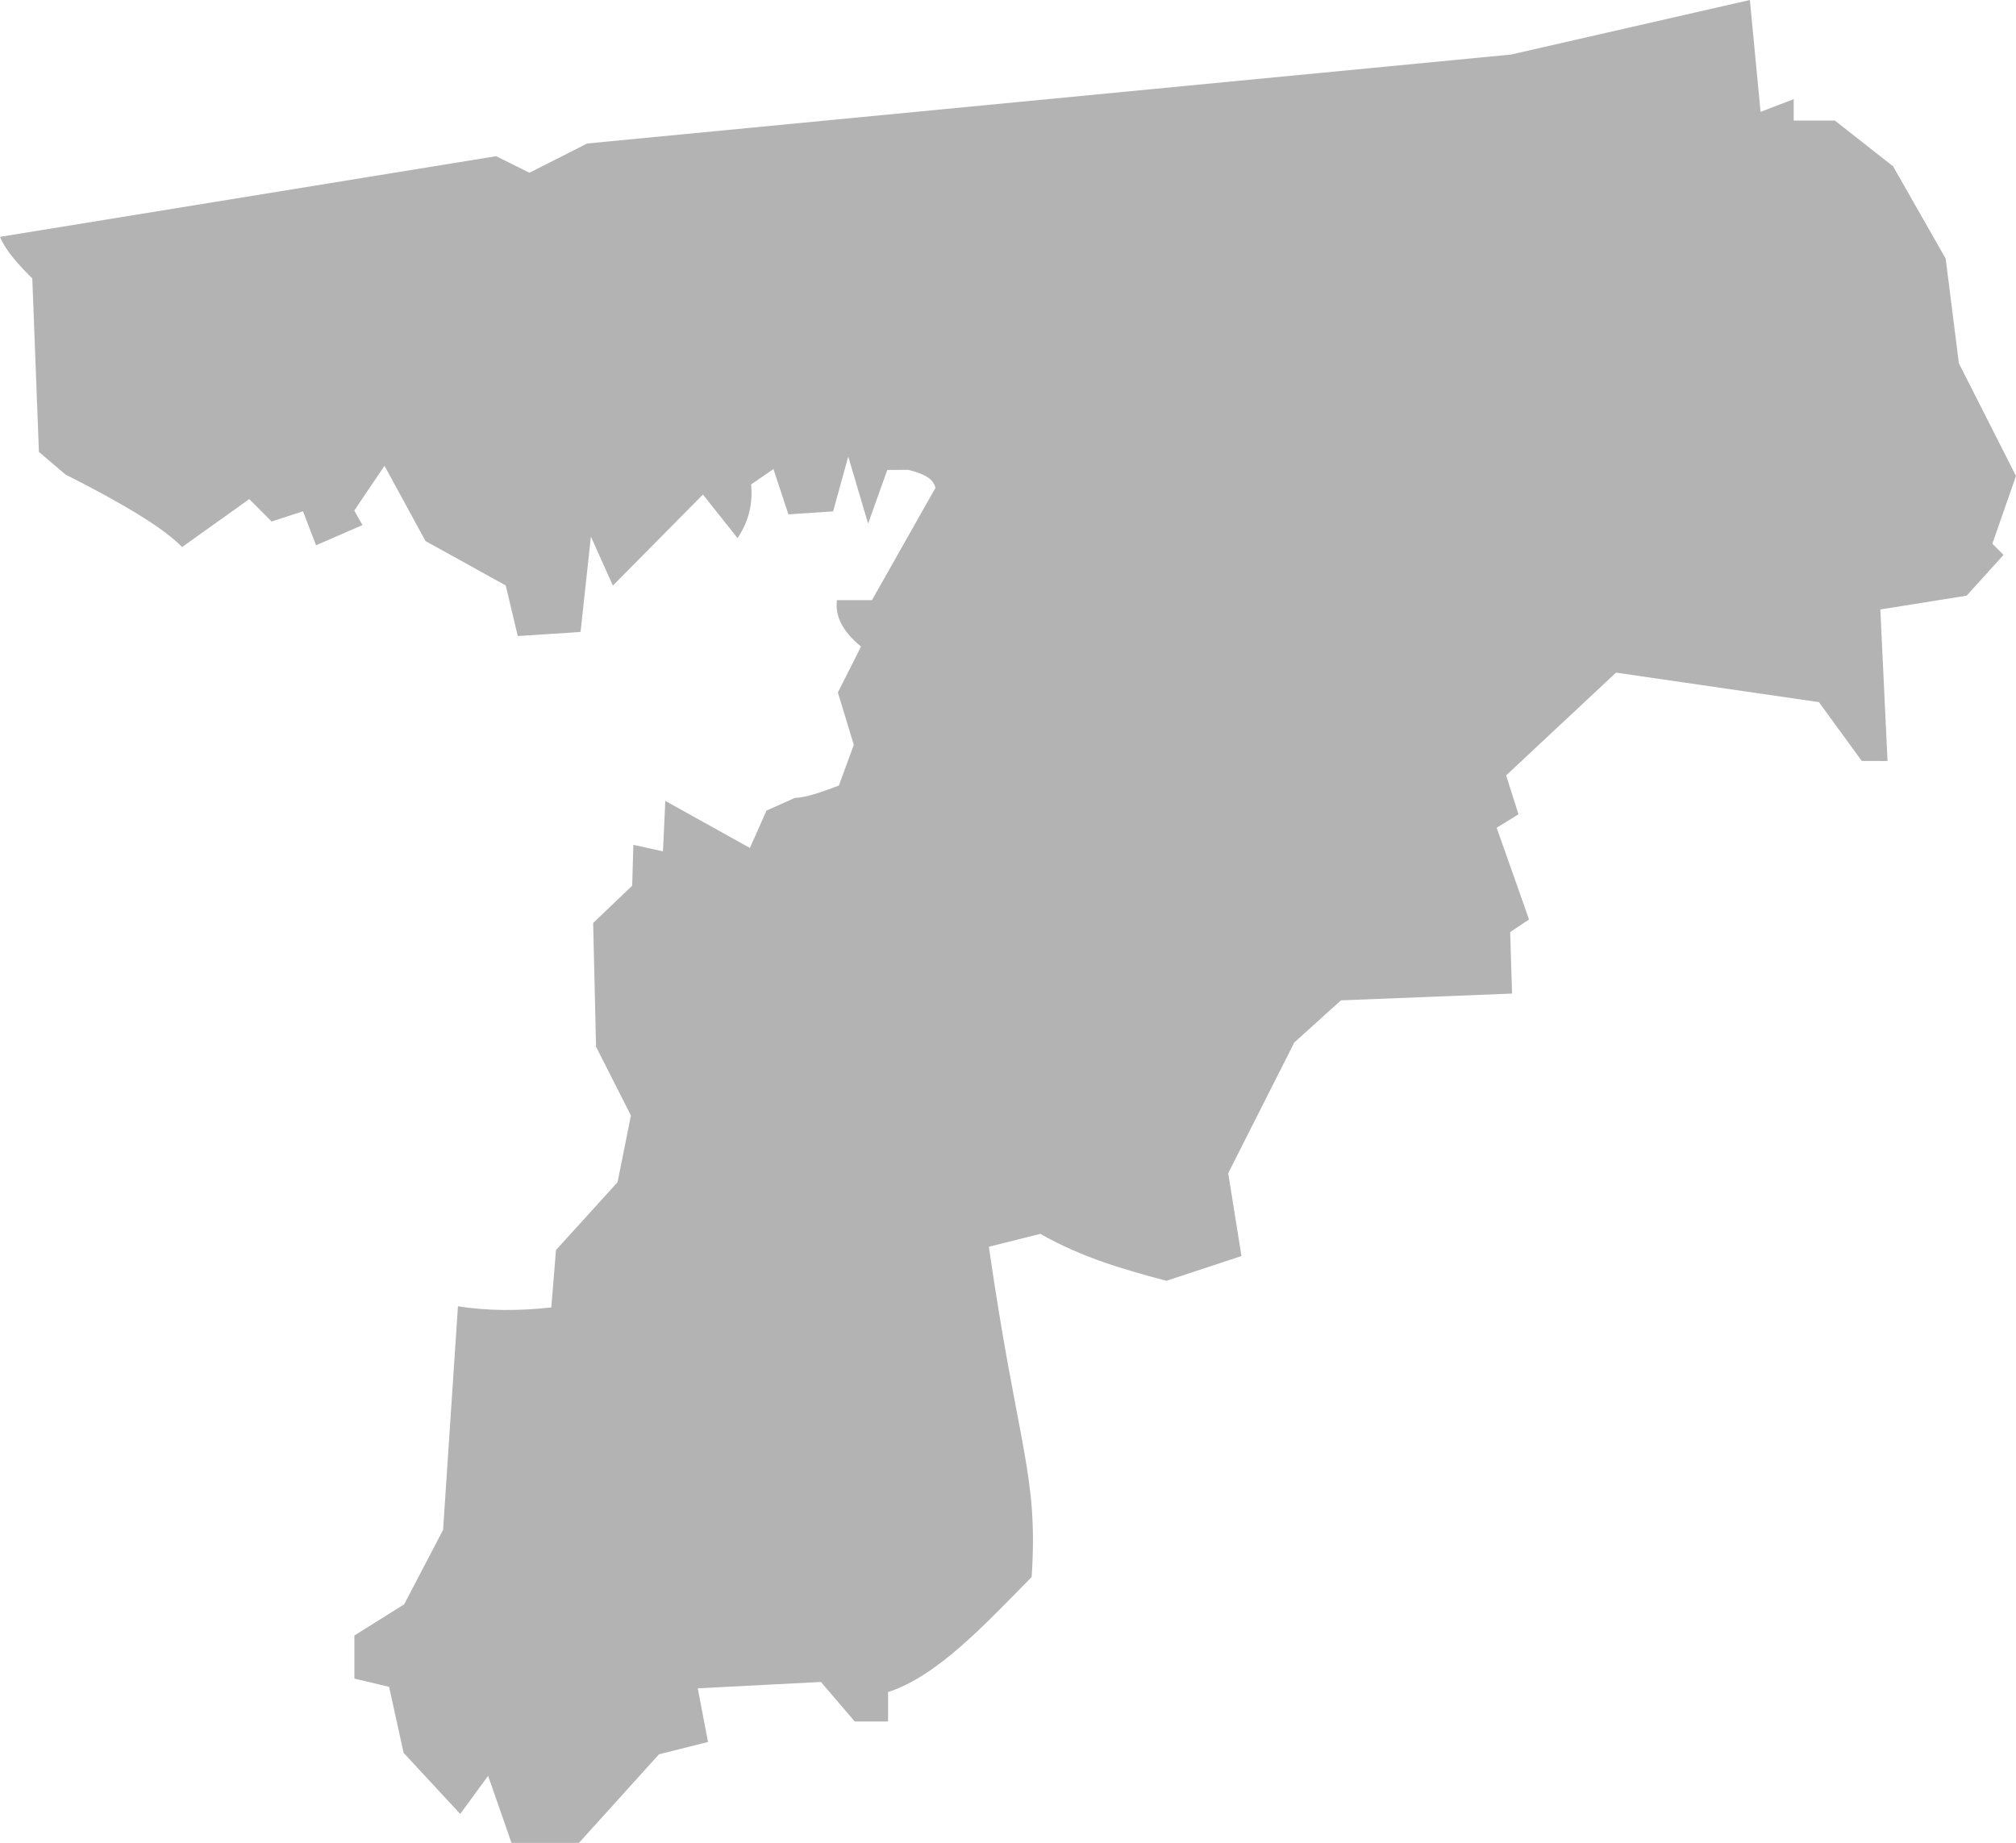 <?xml version="1.0" encoding="UTF-8" standalone="no"?>
<svg
   xmlns:dc="http://purl.org/dc/elements/1.1/"
   xmlns:cc="http://creativecommons.org/ns#"
   xmlns:rdf="http://www.w3.org/1999/02/22-rdf-syntax-ns#"
   xmlns:svg="http://www.w3.org/2000/svg"
   xmlns="http://www.w3.org/2000/svg"
   xmlns:sodipodi="http://sodipodi.sourceforge.net/DTD/sodipodi-0.dtd"
   xmlns:inkscape="http://www.inkscape.org/namespaces/inkscape"
   version="1.0"
   width="103.531"
   height="94.664"
   id="svg2"
   sodipodi:docname="TN_6.svg"
   inkscape:version="0.92.2 5c3e80d, 2017-08-06">
  <defs
     id="defs46" />
  <sodipodi:namedview
     pagecolor="#ffffff"
     bordercolor="#666666"
     borderopacity="1"
     objecttolerance="10"
     gridtolerance="10"
     guidetolerance="10"
     inkscape:pageopacity="0"
     inkscape:pageshadow="2"
     inkscape:window-width="640"
     inkscape:window-height="480"
     id="namedview44"
     showgrid="false"
     inkscape:zoom="0.12542268"
     inkscape:cx="-500.29745"
     inkscape:cy="151.25639"
     inkscape:window-x="0"
     inkscape:window-y="0"
     inkscape:window-maximized="0"
     inkscape:current-layer="svg2" />
  <path
     d="M 26.269,94.664 25.067,91.217 23.635,93.176 20.727,90.038 19.983,86.648 18.2,86.224 v -2.214 l 2.556,-1.601 1.999,-3.824 0.763,-11.487 c 1.57,0.251 3.172,0.238 4.795,0.061 l 0.24,-2.949 3.162,-3.484 0.686,-3.428 -1.791,-3.529 -0.149,-6.358 2.005,-1.916 0.06,-2.097 1.521,0.332 0.12,-2.591 4.343,2.418 0.855,-1.921 1.452,-0.649 c 0.609,-0.018 1.436,-0.327 2.263,-0.635 l 0.767,-2.092 -0.818,-2.687 1.19,-2.363 c -1.025,-0.836 -1.33,-1.623 -1.239,-2.384 h 1.8 l 3.261,-5.767 c -0.123,-0.537 -0.725,-0.755 -1.399,-0.924 l -1.075,0.003 -0.986,2.756 -1.019,-3.443 -0.777,2.816 -2.297,0.154 -0.768,-2.329 -1.144,0.789 c 0.077,0.903 -0.069,1.818 -0.698,2.759 l -1.78,-2.237 -4.624,4.676 -1.128,-2.513 -0.532,4.895 -3.224,0.21 -0.619,-2.599 -4.117,-2.279 -2.109,-3.867 -1.552,2.3 0.422,0.745 -2.385,1.038 -0.67,-1.747 -1.609,0.526 -1.151,-1.151 -3.451,2.464 C 8.445,27.15 6.351,25.882 3.364,24.375 L 1.999,23.214 1.658,14.3 C 1.042,13.695 0.303,12.905 -2e-4,12.166 L 25.477,8.023 27.19,8.873 30.154,7.371 77.594,2.803 89.864,-3e-5 90.413,5.746 92.115,5.094 v 1.099 h 2.115 l 2.989,2.351 2.7,4.738 0.679,5.381 2.932,5.786 -1.213,3.479 0.575,0.575 -1.895,2.094 -4.433,0.709 0.37,7.784 -1.323,-0.003 -2.201,-3.021 -10.419,-1.516 -5.644,5.279 0.634,1.998 -1.12,0.692 1.662,4.711 -0.968,0.647 0.096,3.16 -8.787,0.348 -2.396,2.163 -3.393,6.715 0.68,4.256 -3.855,1.272 c -2.125,-0.571 -4.252,-1.153 -6.475,-2.411 l -2.642,0.663 c 1.5,10.404 2.547,11.66 2.197,16.964 -2.428,2.466 -4.847,5.091 -7.373,5.909 v 1.51 h -1.712 l -1.737,-2.029 -6.324,0.327 0.527,2.756 -2.518,0.632 -4.112,4.552 z"
     style="fill:#b3b3b3;fill-opacity:1"
     id="TN_6"
     inkscape:connector-curvature="0" />
</svg>
